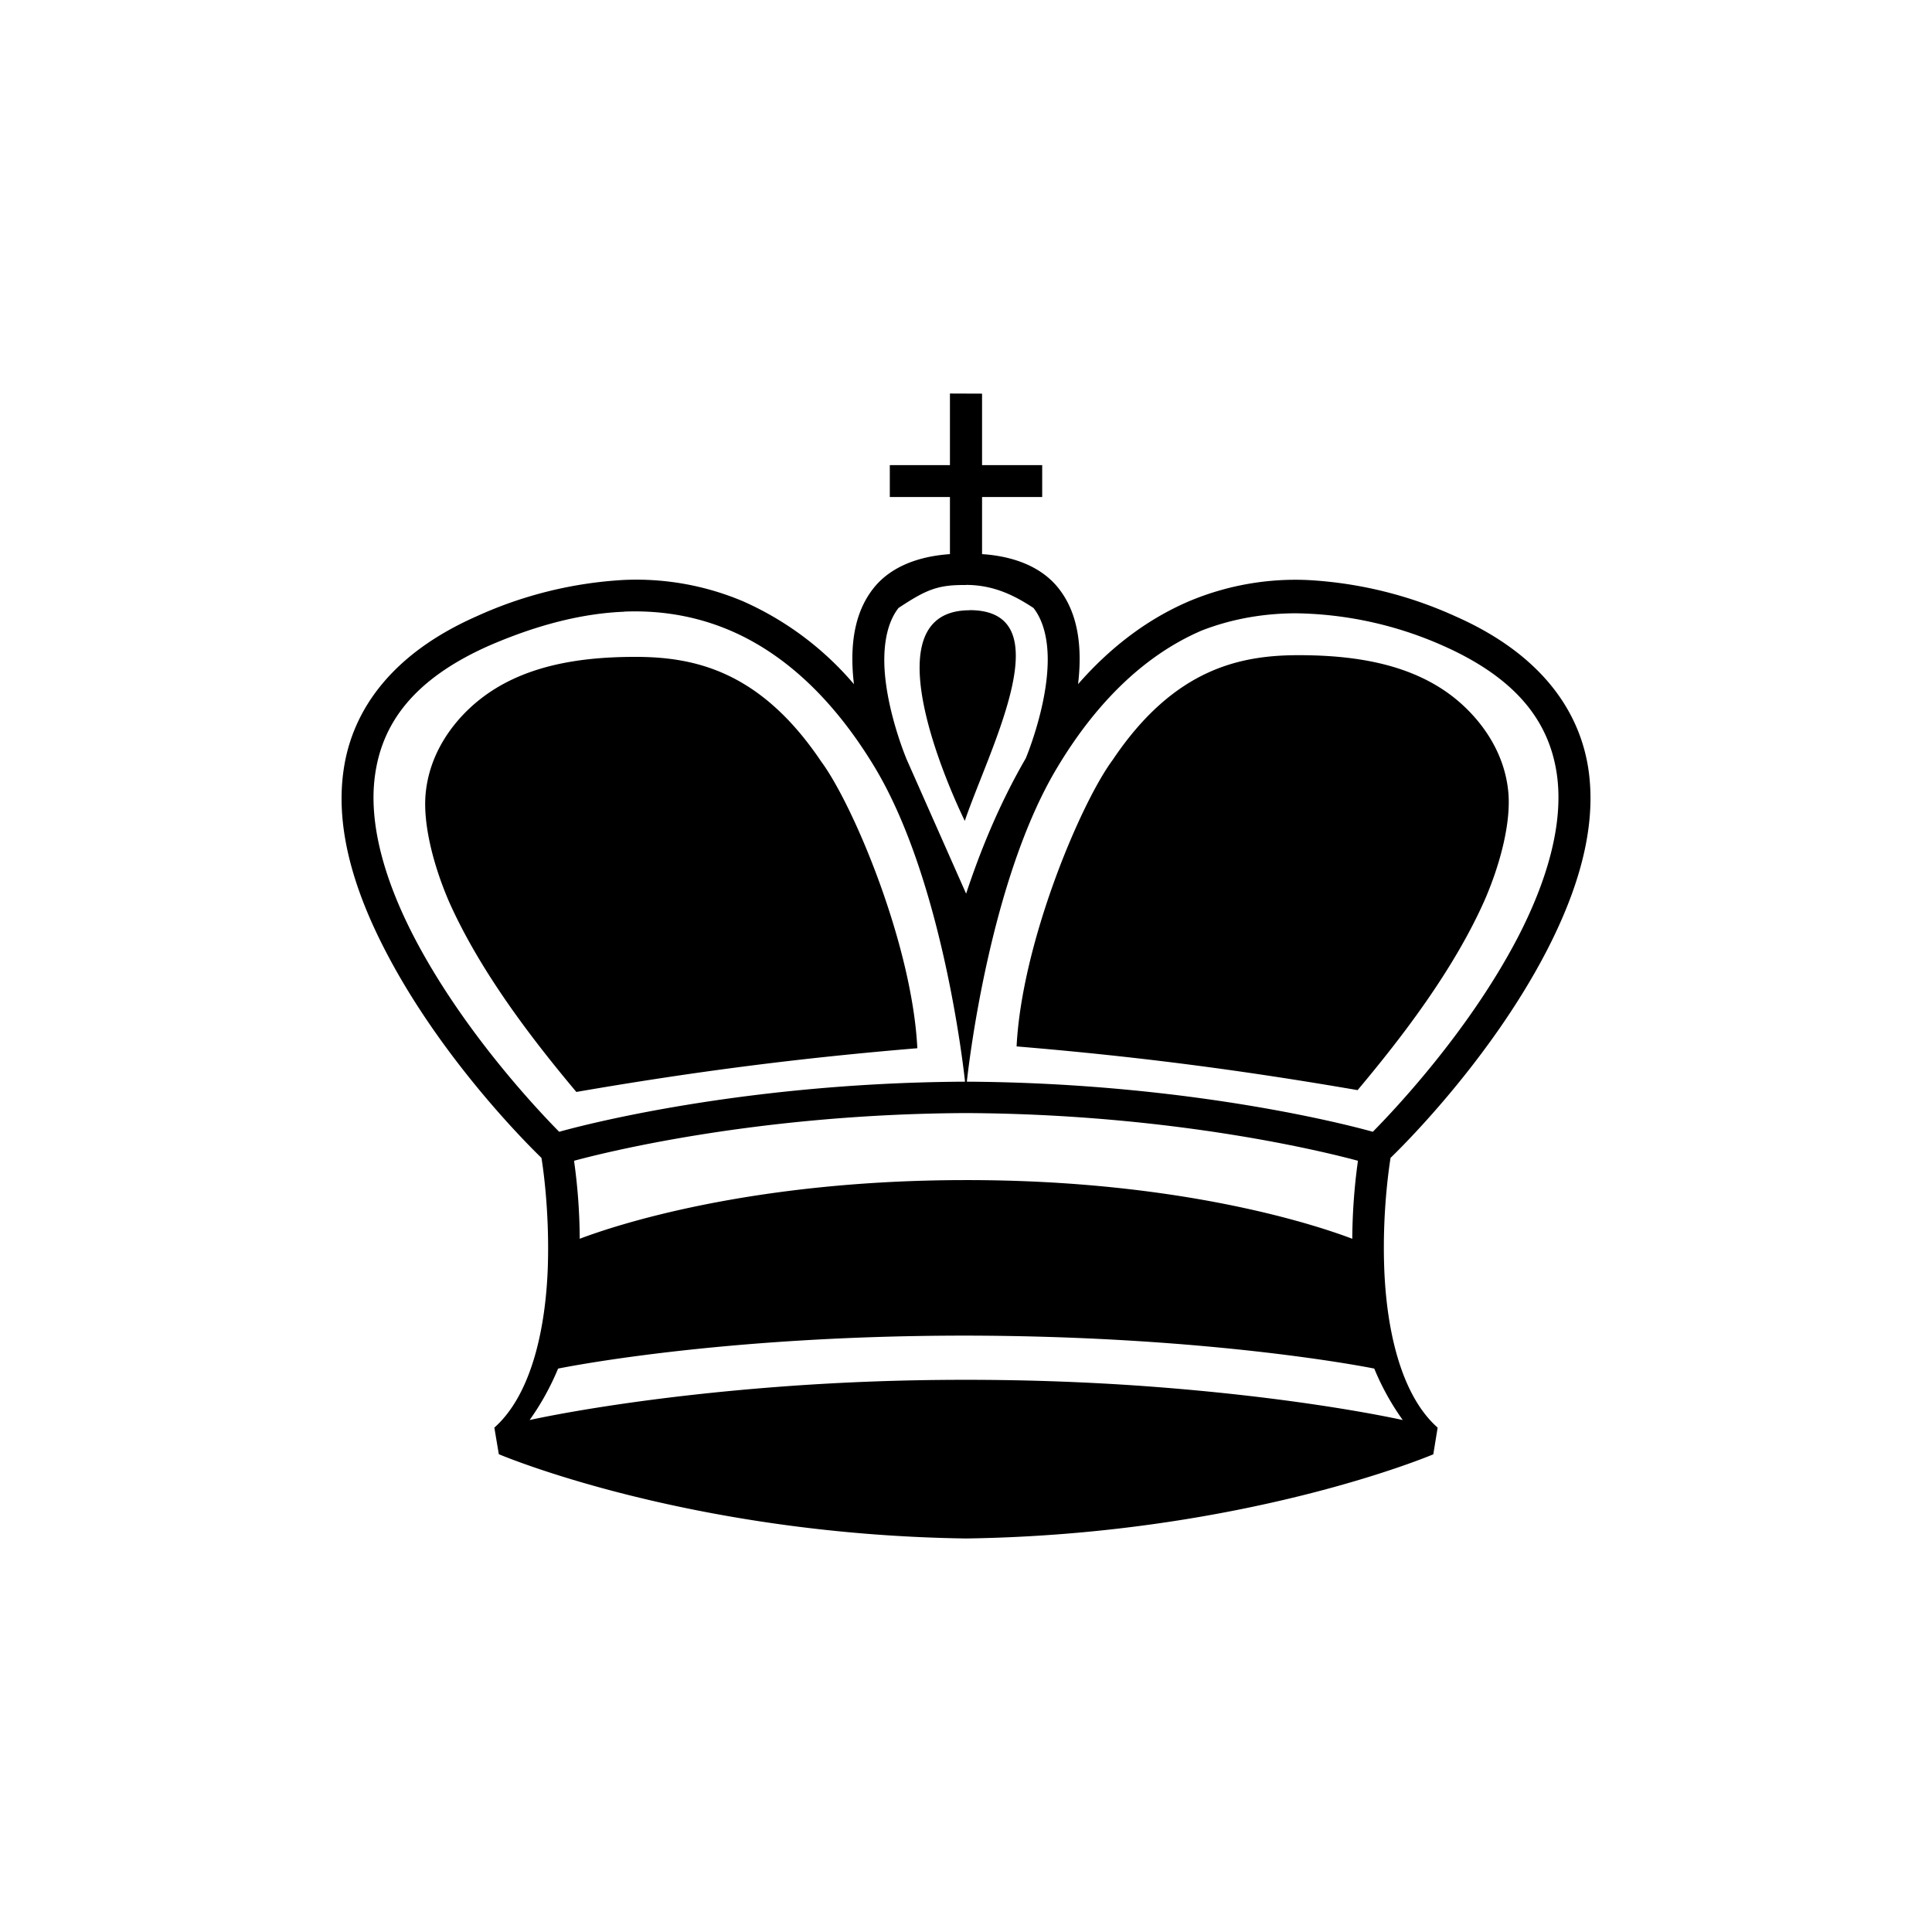 <svg xmlns="http://www.w3.org/2000/svg" width="16mm" height="16mm" viewBox="0 0 16 16"><path style="line-height:normal;font-variant-ligatures:normal;font-variant-position:normal;font-variant-caps:normal;font-variant-numeric:normal;font-variant-alternates:normal;font-feature-settings:normal;text-indent:0;text-align:start;text-decoration-line:none;text-decoration-style:solid;text-decoration-color:#000;text-transform:none;text-orientation:mixed;white-space:normal;shape-padding:0;isolation:auto;mix-blend-mode:normal;solid-color:#000;solid-opacity:1" d="M7.867 3.259v.593h-.498v.264h.498v.473c-.29.02-.507.121-.635.285-.146.186-.18.42-.172.642.002.051.006.1.012.15a2.571 2.571 0 00-.92-.687 2.269 2.269 0 00-.988-.176 3.393 3.393 0 00-1.217.301c-.692.305-1.028.767-1.101 1.27-.074.502.1 1.028.35 1.508.485.934 1.246 1.666 1.288 1.707.004.022.068.41.053.896-.016.5-.13 1.06-.443 1.338l.037.22s1.558.665 3.869.698c2.31-.033 3.87-.697 3.87-.697l.036-.221c-.313-.277-.427-.838-.443-1.338-.016-.486.05-.874.053-.896.042-.041.803-.773 1.289-1.707.249-.48.423-1.006.35-1.508-.074-.503-.41-.965-1.102-1.27a3.392 3.392 0 00-1.217-.3 2.269 2.269 0 00-.988.175c-.365.156-.669.4-.92.687.006-.05.01-.099.012-.15.008-.221-.026-.456-.172-.642-.128-.164-.345-.266-.635-.285v-.473h.498v-.264h-.498V3.26zM8 4.844c.235 0 .41.093.559.191.09.115.124.287.117.473-.013.373-.181.772-.181.772-.22.379-.378.77-.494 1.121l-.496-1.12V6.28s-.168-.4-.181-.772c-.006-.186.027-.358.117-.473.23-.152.325-.193.56-.19zm.03.21c-.908 0-.04 1.744-.04 1.744.208-.608.814-1.745.04-1.745zm-2.86.011c.33-.013.62.047.876.156.514.22.906.649 1.198 1.133.555.922.732 2.456.748 2.604-1.954.01-3.332.407-3.361.415-.17-.172-.795-.83-1.202-1.613-.235-.453-.383-.933-.322-1.349.06-.416.312-.785.946-1.065.418-.181.788-.267 1.117-.28zm5.56.014a3.1 3.1 0 011.217.267c.634.28.885.649.946 1.065.06.416-.087.896-.322 1.35-.407.783-1.032 1.44-1.202 1.612-.028-.008-1.408-.404-3.362-.415.016-.149.194-1.682.75-2.604.29-.484.683-.913 1.197-1.133.256-.099.518-.141.776-.142zm.045.347c-.492-.003-1.047.102-1.56.867-.264.355-.753 1.512-.796 2.373.986.082 1.85.194 2.824.362.376-.448.798-1 1.053-1.575.136-.314.218-.653.195-.895-.036-.377-.275-.64-.441-.774-.35-.282-.815-.356-1.275-.358zM5.24 5.44c-.46.002-.924.077-1.274.359-.167.133-.406.397-.441.774-.023.241.058.58.194.895.256.574.678 1.127 1.054 1.575.973-.168 1.838-.28 2.824-.362-.043-.86-.532-2.018-.796-2.374-.513-.764-1.069-.87-1.56-.867zM8 9.218H8c1.768.008 3.05.342 3.246.395a4.87 4.87 0 00-.047.646c-.273-.104-1.4-.487-3.198-.486-1.798 0-2.927.382-3.2.486a4.765 4.765 0 00-.047-.646C4.95 9.56 6.232 9.226 8 9.218zm-.007 1.843c2.06.002 3.384.272 3.388.273.062.151.142.295.236.426-.18-.039-.96-.197-2.17-.283-.429-.03-.91-.05-1.449-.05s-1.014.02-1.442.05c-1.21.086-1.99.244-2.17.283.094-.131.173-.275.236-.426.004 0 1.31-.273 3.37-.273z" color="#000" font-weight="400" font-family="sans-serif" overflow="visible"/></svg>